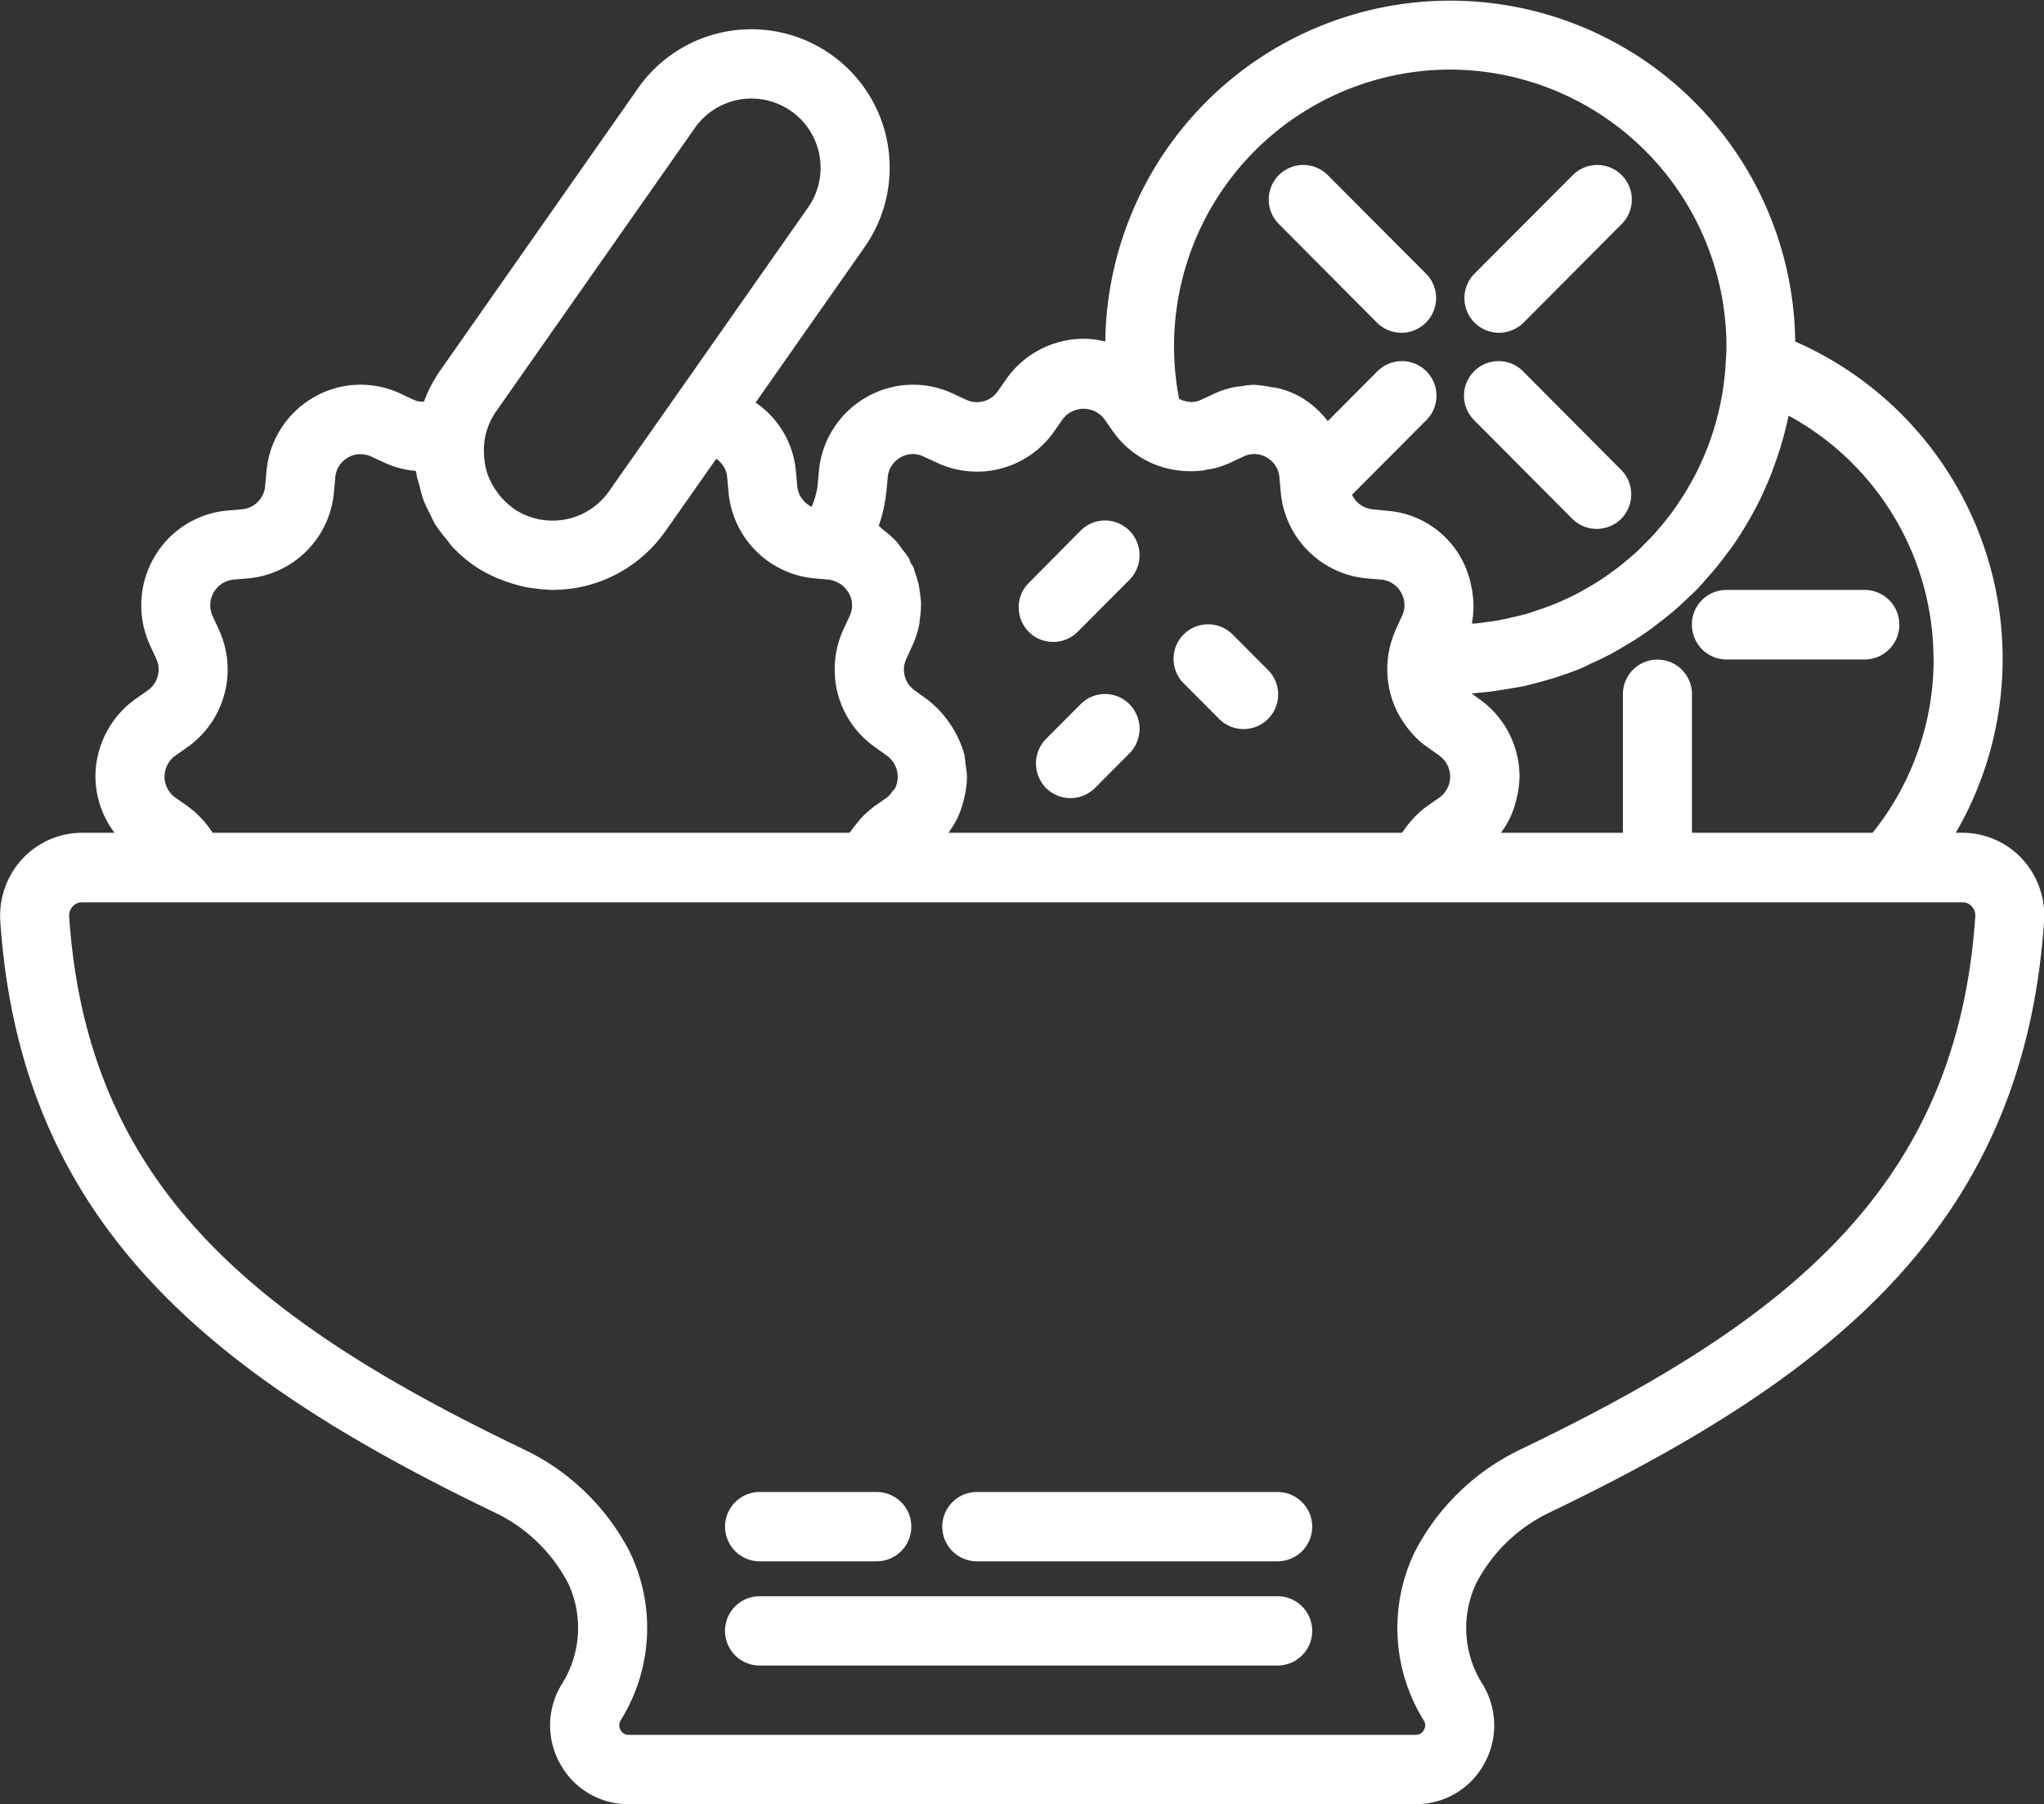 <svg xmlns="http://www.w3.org/2000/svg" width="81.407" height="71.84" viewBox="0 0 81.407 71.84">
  <rect x="0" y="0" width="81.407" height="71.84" fill="#333333" stroke="none"/>
  <defs>
    <style>
      .cls-1 {
        fill: #fff;
        fill-rule: evenodd;
      }
    </style>
  </defs>
  <path id="Forma_1" data-name="Forma 1" class="cls-1" d="M272.6,1703.36a3.261,3.261,0,0,0-2.377-1.04h-0.267a13.79,13.79,0,0,0-6.395-19.56,13.74,13.74,0,0,0-27.478,0,3.571,3.571,0,0,0-.864-0.11,3.768,3.768,0,0,0-3.076,1.6l-0.342.49a1.011,1.011,0,0,1-1.254.34l-0.539-.25a3.727,3.727,0,0,0-3.464.16,3.776,3.776,0,0,0-1.867,2.93l-0.054.6a3.367,3.367,0,0,1-.235.82,1.017,1.017,0,0,1-.574-0.83l-0.053-.59a3.7,3.7,0,0,0-1.606-2.73l4.327-6.17a5.51,5.51,0,1,0-8.993-6.37l-7.92,11.3a5.511,5.511,0,0,0-.62,1.2,0.748,0.748,0,0,1-.405-0.07l-0.539-.25a3.727,3.727,0,0,0-3.464.16,3.778,3.778,0,0,0-1.865,2.93l-0.054.6a1.018,1.018,0,0,1-.919.92l-0.591.05a3.753,3.753,0,0,0-2.92,1.88,3.8,3.8,0,0,0-.156,3.48l0.249,0.54a1.017,1.017,0,0,1-.337,1.26l-0.485.34a3.808,3.808,0,0,0-1.6,3.1,3.752,3.752,0,0,0,.759,2.23h-1.292a3.263,3.263,0,0,0-2.378,1.04,3.327,3.327,0,0,0-.878,2.48c0.814,12.09,8.464,18.15,19.7,23.55a6.4,6.4,0,0,1,2.918,2.82,4.183,4.183,0,0,1-.267,4.03,3.124,3.124,0,0,0-.044,3.17,3.083,3.083,0,0,0,2.723,1.59h31.337a3.084,3.084,0,0,0,2.723-1.59,3.129,3.129,0,0,0-.058-3.19,4.175,4.175,0,0,1-.253-4.01,6.387,6.387,0,0,1,2.918-2.82c11.236-5.4,18.888-11.46,19.7-23.55A3.336,3.336,0,0,0,272.6,1703.36Zm-3.527-7.94a11.024,11.024,0,0,1-2.431,6.9h-7.194v-5.52a1.375,1.375,0,1,0-2.75,0v5.52h-4.856a3.336,3.336,0,0,0,.3-0.48,0.034,0.034,0,0,0,.013-0.02,3.584,3.584,0,0,0,.278-0.74c0.018-.06.033-0.12,0.047-0.19a3.821,3.821,0,0,0,.1-0.8,3.779,3.779,0,0,0-1.595-3.09l-0.316-.23c0.11,0,.216-0.02.324-0.03,0.165-.01.33-0.03,0.494-0.05,0.271-.04.539-0.08,0.8-0.13,0.157-.02.315-0.05,0.471-0.08,0.286-.07.567-0.14,0.847-0.22,0.125-.04.251-0.07,0.375-0.11,0.392-.13.776-0.26,1.151-0.42,0.1-.05.2-0.1,0.3-0.15,0.272-.12.543-0.25,0.806-0.39,0.147-.08.29-0.16,0.433-0.25,0.21-.12.419-0.24,0.623-0.38q0.226-.15.447-0.3c0.185-.14.368-0.28,0.547-0.42,0.147-.11.293-0.23,0.435-0.35,0.169-.14.33-0.3,0.492-0.45,0.139-.13.279-0.26,0.412-0.39,0.153-.16.295-0.32,0.439-0.49a10.851,10.851,0,0,0,.778-0.96c0.087-.11.179-0.23,0.263-0.35,0.15-.22.287-0.44,0.425-0.66,0.069-.12.14-0.23,0.206-0.35,0.139-.24.267-0.48,0.391-0.73,0.048-.1.1-0.2,0.143-0.3q0.192-.42.357-0.84c0.023-.06.046-0.12,0.068-0.19a13.856,13.856,0,0,0,.6-2.07A11.044,11.044,0,0,1,269.069,1695.42Zm-19.251-23.49a11.04,11.04,0,0,1,11,11.05c0,0.21-.018.42-0.031,0.62a0.062,0.062,0,0,0,0,.02,10.959,10.959,0,0,1-1.024,4.06,0.158,0.158,0,0,1-.017.04c-0.134.29-.283,0.56-0.441,0.83a0.894,0.894,0,0,1-.056.1c-0.147.25-.307,0.49-0.473,0.73l-0.106.15c-0.156.21-.322,0.42-0.492,0.62-0.054.06-.106,0.12-0.161,0.19-0.161.18-.332,0.35-0.5,0.52-0.071.07-.142,0.15-0.216,0.22-0.165.15-.338,0.3-0.513,0.44-0.089.08-.177,0.15-0.269,0.22-0.169.13-.344,0.25-0.52,0.38-0.106.07-.21,0.14-0.32,0.21-0.172.11-.35,0.21-0.527,0.31-0.121.07-.242,0.14-0.366,0.2-0.173.09-.352,0.17-0.529,0.25-0.136.06-.271,0.12-0.41,0.17-0.175.07-.354,0.13-0.532,0.19-0.15.05-.3,0.11-0.45,0.15-0.173.05-.352,0.09-0.529,0.13s-0.326.08-.493,0.11a4.583,4.583,0,0,1-.519.08c-0.178.03-.354,0.05-0.532,0.07h-0.106c0-.02,0-0.03,0-0.05a3.69,3.69,0,0,0,.055-0.76c0-.08-0.011-0.16-0.018-0.24a3.582,3.582,0,0,0-.1-0.58,2.265,2.265,0,0,0-.059-0.23,3.688,3.688,0,0,0-3.241-2.63l-0.593-.06a1.01,1.01,0,0,1-.824-0.58l2.939-2.95a1.377,1.377,0,1,0-1.944-1.95l-1.962,1.97a3.709,3.709,0,0,0-1.047-.94,3.6,3.6,0,0,0-.876-0.36,1.634,1.634,0,0,0-.308-0.05,4.336,4.336,0,0,0-.619-0.09c-0.026,0-.052-0.01-0.078-0.01a3.728,3.728,0,0,0-.47.05c-0.1.02-.2,0.02-0.292,0.04a3.5,3.5,0,0,0-.821.26l-0.536.25a0.925,0.925,0,0,1-.43.09c-0.009,0-.015-0.01-0.024-0.01a1.054,1.054,0,0,1-.42-0.12A11.015,11.015,0,0,1,249.818,1671.93Zm-22.46,16.84,0.054-.6a1.013,1.013,0,0,1,.5-0.79,0.966,0.966,0,0,1,.932-0.04l0.542,0.25a3.751,3.751,0,0,0,4.656-1.25l0.342-.49a1.04,1.04,0,0,1,1.659,0l0.342,0.49a3.749,3.749,0,0,0,2.966,1.58h0.04a2.79,2.79,0,0,0,.5-0.02,0.948,0.948,0,0,0,.234-0.04c0.113-.02.224-0.03,0.336-0.06a4.143,4.143,0,0,0,.583-0.21l0.537-.25a0.967,0.967,0,0,1,.933.04,1,1,0,0,1,.5.79l0.053,0.59a3.783,3.783,0,0,0,3.41,3.43l0.592,0.05a1.008,1.008,0,0,1,.788.51,1,1,0,0,1,.042.93l-0.253.55c-0.011.02-.015,0.05-0.025,0.07a3.8,3.8,0,0,0,.193,3.4,0.164,0.164,0,0,1,.025.04c0.074,0.12.152,0.24,0.242,0.36a1.96,1.96,0,0,0,.154.19,2.676,2.676,0,0,0,.206.23,3.007,3.007,0,0,0,.455.38l0.488,0.35a1.027,1.027,0,0,1,0,1.67l-0.489.34a0.011,0.011,0,0,1-.013.01,3.753,3.753,0,0,0-.5.44c-0.06.06-.112,0.13-0.169,0.19a3.6,3.6,0,0,0-.235.31c-0.027.04-.063,0.07-0.089,0.11H229.837a3.433,3.433,0,0,0,.3-0.48s0.008-.01.012-0.01a3.907,3.907,0,0,0,.279-0.75c0.018-.06.032-0.12,0.046-0.19a3.822,3.822,0,0,0,.1-0.8h0a3.81,3.81,0,0,0-.061-0.52,3.461,3.461,0,0,0-.047-0.38,4.249,4.249,0,0,0-1.488-2.19l-0.487-.35a1.009,1.009,0,0,1-.335-1.25l0.251-.55a3.6,3.6,0,0,0,.264-0.82c0.018-.09.018-0.17,0.029-0.25a3.786,3.786,0,0,0,.044-0.6c0-.1-0.019-0.21-0.03-0.31a3.9,3.9,0,0,0-.087-0.53c-0.029-.11-0.067-0.22-0.105-0.33-0.034-.09-0.05-0.19-0.089-0.28-0.023-.05-0.064-0.09-0.09-0.14-0.035-.07-0.053-0.15-0.091-0.22a3.544,3.544,0,0,0-.259-0.34,3.288,3.288,0,0,0-.214-0.29,3.573,3.573,0,0,0-.554-0.49,1.761,1.761,0,0,0-.165-0.15A5.868,5.868,0,0,0,227.358,1688.77Zm-7.623-14.52a2.753,2.753,0,0,1,4.5,3.18l-5.364,7.65h0l-2.556,3.64a2.747,2.747,0,0,1-3.831.67s-0.005,0-.007-0.01a3.048,3.048,0,0,1-.512-0.48c-0.038-.05-0.074-0.1-0.11-0.15a2.665,2.665,0,0,1-.327-0.58,0.124,0.124,0,0,1-.019-0.04,2.66,2.66,0,0,1-.159-0.68c-0.006-.06-0.009-0.12-0.013-0.18a2.72,2.72,0,0,1,.044-0.71,2.76,2.76,0,0,1,.437-1.02Zm-20.207,27.01-0.487-.34a1.026,1.026,0,0,1,0-1.67l0.484-.34a3.786,3.786,0,0,0,1.25-4.68l-0.249-.54a1.026,1.026,0,0,1,.83-1.45l0.589-.05a3.774,3.774,0,0,0,3.412-3.43l0.054-.59a1.01,1.01,0,0,1,1.434-.83l0.542,0.25a3.57,3.57,0,0,0,1.233.32c0,0.03.017,0.06,0.022,0.09s0,0.05.006,0.07c0.027,0.16.085,0.3,0.125,0.46a5.038,5.038,0,0,0,.146.53,5.865,5.865,0,0,0,.277.59c0.066,0.13.117,0.26,0.194,0.39a5.457,5.457,0,0,0,.465.61c0.07,0.09.125,0.18,0.2,0.26a5.668,5.668,0,0,0,.84.74,5.044,5.044,0,0,0,.854.48c0.094,0.05.189,0.08,0.285,0.12,0.21,0.08.423,0.15,0.642,0.21,0.11,0.03.219,0.06,0.331,0.08q0.35,0.06.706,0.09a2.363,2.363,0,0,1,.265.02h0.069a6.177,6.177,0,0,0,.956-0.08,5.5,5.5,0,0,0,3.557-2.26l2.023-2.88a0.967,0.967,0,0,1,.437.74l0.054,0.59a3.783,3.783,0,0,0,3.41,3.43l0.591,0.05a1.056,1.056,0,0,1,.352.12,0.921,0.921,0,0,1,.155.09,0.96,0.96,0,0,1,.192.2c0.035,0.05.075,0.09,0.1,0.14a1.033,1.033,0,0,1,.119.41c0,0.01,0,.02,0,0.02a1.01,1.01,0,0,1-.091.46l-0.251.54a3.8,3.8,0,0,0-.333,1.94,0.142,0.142,0,0,1,0,.02,3.765,3.765,0,0,0,1.576,2.72l0.334,0.24,0.152,0.11a1.036,1.036,0,0,1,.32,1.31,1.213,1.213,0,0,1-.093.1,1.073,1.073,0,0,1-.227.26l-0.017.01-0.471.33a3.933,3.933,0,0,0-.521.46c-0.049.05-.089,0.11-0.135,0.16a4.479,4.479,0,0,0-.294.38c-0.015.02-.036,0.04-0.049,0.06H200.531A3.935,3.935,0,0,0,199.528,1701.26Zm53.06,25.63a9.2,9.2,0,0,0-4.176,4.05,6.973,6.973,0,0,0,.353,6.73,0.358,0.358,0,0,1,0,.38,0.353,0.353,0,0,1-.328.19H217.106a0.355,0.355,0,0,1-.329-0.19,0.382,0.382,0,0,1,.019-0.41,6.95,6.95,0,0,0,.34-6.7,9.2,9.2,0,0,0-4.175-4.05c-10.663-5.11-17.418-10.45-18.144-21.23a0.533,0.533,0,0,1,.145-0.41,0.47,0.47,0,0,1,.368-0.16h74.89a0.479,0.479,0,0,1,.369.16,0.526,0.526,0,0,1,.142.41C270,1716.44,263.25,1721.78,252.588,1726.89Zm-9.645,1.68H230.97a1.38,1.38,0,0,0,0,2.76h11.973A1.38,1.38,0,0,0,242.943,1728.57Zm-20.626,2.76h4.656a1.38,1.38,0,0,0,0-2.76h-4.656A1.38,1.38,0,0,0,222.317,1731.33Zm20.626,1.39H222.317a1.38,1.38,0,0,0,0,2.76h20.626A1.38,1.38,0,0,0,242.943,1732.72Zm3.959-50.71a1.38,1.38,0,1,0,1.944-1.96l-3.89-3.9a1.377,1.377,0,1,0-1.944,1.95Zm7.777,7.81a1.381,1.381,0,0,0,1.944,0,1.381,1.381,0,0,0,0-1.95l-3.89-3.91a1.377,1.377,0,1,0-1.944,1.95Zm-2.916-7.41a1.4,1.4,0,0,0,.972-0.4l3.89-3.91a1.377,1.377,0,1,0-1.944-1.95l-3.891,3.9A1.38,1.38,0,0,0,251.763,1682.41Zm7.681,11.62a1.38,1.38,0,0,0,1.375,1.39h5.5a1.385,1.385,0,0,0,0-2.77h-5.5A1.378,1.378,0,0,0,259.444,1694.03Zm-25.439.69a1.36,1.36,0,0,0,.972-0.4l2.063-2.07a1.392,1.392,0,0,0,0-1.96,1.369,1.369,0,0,0-1.944,0l-2.063,2.08a1.38,1.38,0,0,0,0,1.95A1.36,1.36,0,0,0,234.005,1694.72Zm6.591,3.05a1.377,1.377,0,1,0,1.944-1.95l-1.375-1.38a1.377,1.377,0,1,0-1.944,1.95Zm-5.5-.57-1.375,1.38a1.392,1.392,0,0,0,0,1.96,1.381,1.381,0,0,0,1.944,0l1.375-1.38a1.392,1.392,0,0,0,0-1.96A1.369,1.369,0,0,0,235.1,1697.2Z" transform="translate(-192.062 -1669.16)"/>
</svg>
